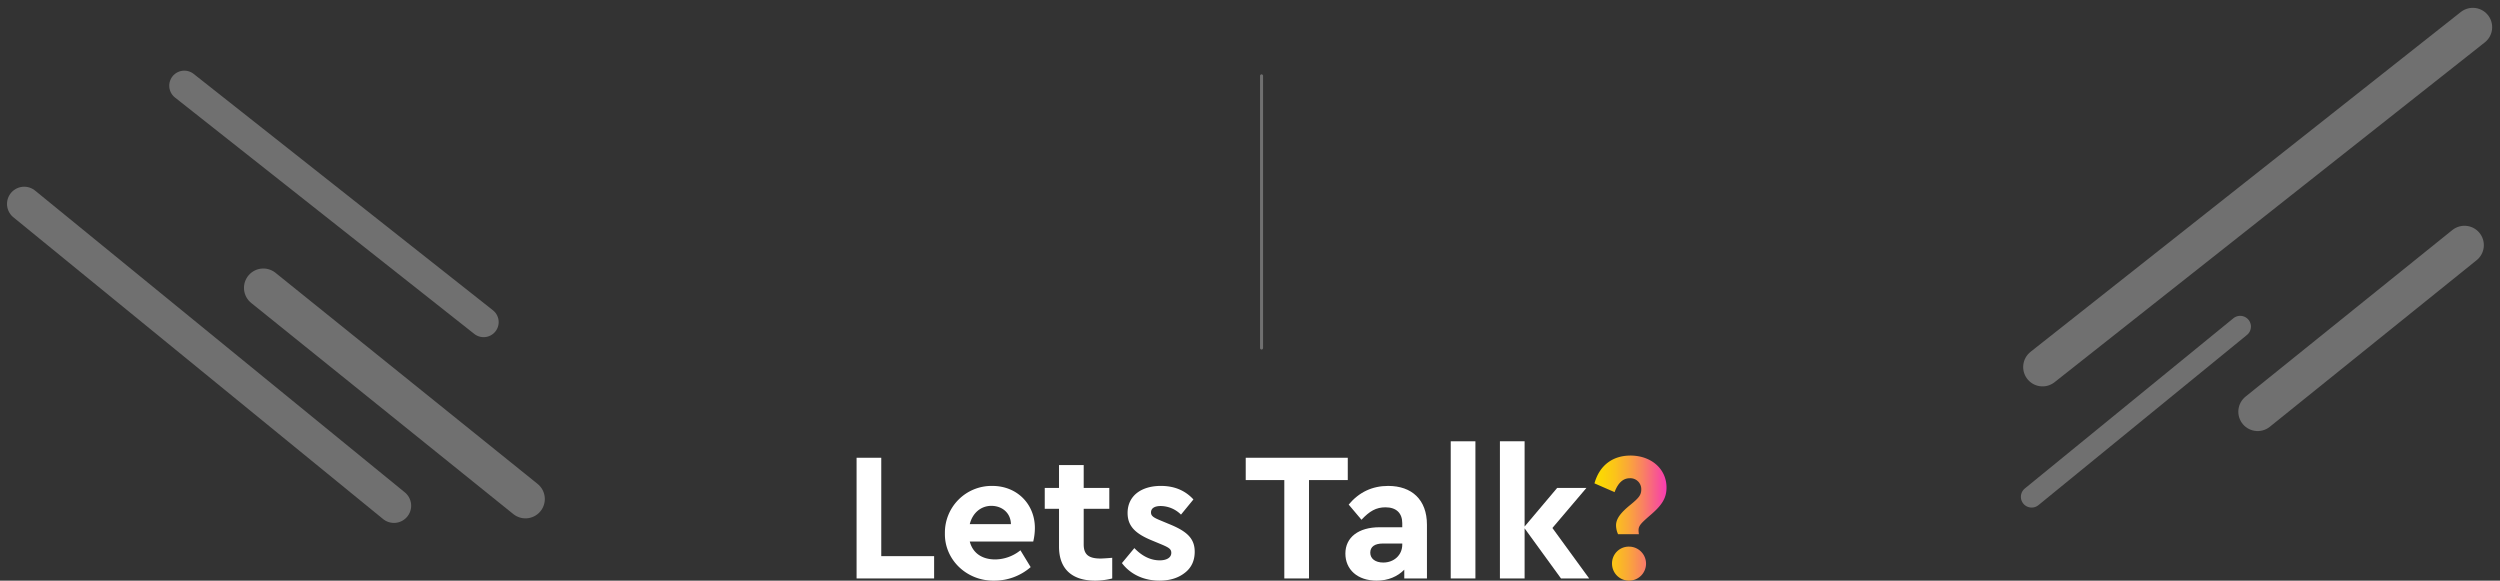 <svg xmlns="http://www.w3.org/2000/svg" xmlns:xlink="http://www.w3.org/1999/xlink" width="1647.289" height="382.604" viewBox="0 0 1647.289 382.604">
  <rect x="0" y="0" width="1647.289" height="382.604" fill="#333333" stroke="none"/>
  <defs>
    <linearGradient id="linear-gradient" y1="0.5" x2="1" y2="0.5" gradientUnits="objectBoundingBox">
      <stop offset="0" stop-color="#fcdc00"/>
      <stop offset="0.113" stop-color="#fbd506"/>
      <stop offset="0.275" stop-color="#fbc419"/>
      <stop offset="0.467" stop-color="#faa838"/>
      <stop offset="0.682" stop-color="#f98064"/>
      <stop offset="0.913" stop-color="#f84e9b"/>
      <stop offset="0.993" stop-color="#f83cb0"/>
      <stop offset="1" stop-color="#f83cb0"/>
    </linearGradient>
  </defs>
  <line id="Line_1" data-name="Line 1" y1="179.324" transform="translate(831.254 49.983)" fill="none" stroke="#707070" stroke-linecap="round" stroke-miterlimit="10" stroke-width="2"/>
  <g id="LET_S_TALK" data-name="LET&apos;S TALK" transform="translate(-128.746 -10824.701)">
    <path id="Path_2" data-name="Path 2" d="M693.158,11126.322h16.268v64.83h34.825v14.7H693.158Z" fill="#fff"/>
    <path id="Path_3" data-name="Path 3" d="M767.746,11181.512c1.928,7.592,8.073,11.81,16.75,11.81a26.89,26.89,0,0,0,16.629-6.025l6.748,11.087a36.47,36.47,0,0,1-23.859,8.916c-18.437.362-33.018-13.978-32.656-31.209a30.765,30.765,0,0,1,31.209-31.211c16.509,0,28.078,12.171,28.078,27.716a38.368,38.368,0,0,1-1.085,8.917Zm27.113-11.447c-.12-7.351-5.784-12.051-12.894-12.051-6.869,0-12.412,4.7-14.219,12.051Z" fill="#fff"/>
    <path id="Path_4" data-name="Path 4" d="M861.613,11205.853a46.054,46.054,0,0,1-11.207,1.446c-15.062,0-23.859-7.471-23.859-22.413v-24.942h-9.4v-13.738h9.4v-15.063h16.268v15.063h16.87v13.738h-16.87v23.5c0,6.748,3.374,9.278,11.086,9.278.965,0,3.495-.121,7.712-.481Z" fill="#fff"/>
    <path id="Path_5" data-name="Path 5" d="M876.191,11185.85c5.181,5.424,10.845,8.073,16.749,8.073,4.339,0,7.592-1.686,7.592-4.939,0-2.53-1.687-3.5-6.146-5.423l-6.386-2.651c-10.966-4.458-16.268-9.4-16.268-18.2,0-11.207,8.917-17.835,21.931-17.835,8.918,0,16.028,3.013,21.449,8.917l-8.193,10a19.127,19.127,0,0,0-13.376-5.664c-3.976,0-6.386,1.446-6.386,4.217,0,2.29,1.566,3.374,6.266,5.3l5.783,2.409c11.569,4.7,16.75,9.4,16.75,18.2,0,5.905-2.169,10.6-6.627,13.979q-6.507,5.06-16.629,5.06c-10.484,0-19.281-4.337-24.7-11.567Z" fill="#fff"/>
    <path id="Path_6" data-name="Path 6" d="M975,11141.023H949.574v-14.7h67.24v14.7H991.267v64.829H975Z" fill="#fff"/>
    <path id="Path_7" data-name="Path 7" d="M1068.989,11205.853h-14.943v-5.783c-4.337,4.459-10.6,7.229-18.2,7.229-12.653,0-20.606-7.35-20.606-17.834,0-10.725,8.676-17.352,22.534-17.352h14.942v-2.651c0-6.628-3.856-10.484-11.086-10.484-6.146,0-10.484,2.53-15.786,8.194l-8.435-10q10.3-12.292,26.028-12.292c15.545,0,25.547,9.038,25.547,25.547Zm-16.268-23.015h-12.773c-5.3,0-8.315,2.048-8.315,6.025s3.374,6.507,8.556,6.507c7.109,0,12.532-4.941,12.532-11.81Z" fill="#fff"/>
    <path id="Path_8" data-name="Path 8" d="M1084.652,11115.477h16.267v90.376h-16.267Z" fill="#fff"/>
    <path id="Path_9" data-name="Path 9" d="M1157.313,11205.853l-23.98-33.017v33.017h-16.267v-90.376h16.267v56.154l21.45-25.426h19.28l-22.413,26.39,24.22,33.258Z" fill="#fff"/>
    <path id="Path_10" data-name="Path 10" d="M1203.1,11157.291c5.423-4.458,7.11-6.387,7.11-10.122a7.217,7.217,0,0,0-7.591-7.35c-4.338,0-7.713,3.012-10,9.157l-13.255-5.784c3.374-12.051,12.17-18.316,23.738-18.316,13.376,0,23.74,8.556,23.74,21.088,0,6.748-2.893,11.448-10,17.593-6.628,5.784-8.435,7.352-8.435,10.6a22.2,22.2,0,0,0,.24,2.531h-13.737a14.434,14.434,0,0,1-1.325-5.784C1193.582,11166.449,1196.715,11162.473,1203.1,11157.291Zm-.843,27.595a11.207,11.207,0,1,1-11.327,11.207A11.037,11.037,0,0,1,1202.258,11184.886Z" fill="url(#linear-gradient)"/>
  </g>
  <g id="METEORS" transform="translate(-128.746 -10824.701)">
    <line id="Line_2" data-name="Line 2" y1="223.923" x2="283.515" transform="translate(1474.604 10842.617)" fill="none" stroke="#707070" stroke-linecap="round" stroke-linejoin="round" stroke-width="25.512"/>
    <line id="Line_3" data-name="Line 3" y1="109.761" x2="136.269" transform="translate(1616.361 10986.217)" fill="none" stroke="#707070" stroke-linecap="round" stroke-linejoin="round" stroke-width="25.512"/>
    <line id="Line_4" data-name="Line 4" y1="112.163" x2="137.423" transform="translate(1467.417 11039.896)" fill="none" stroke="#707070" stroke-linecap="round" stroke-linejoin="round" stroke-width="14.173"/>
  </g>
  <g id="METEORS-2" data-name="METEORS" transform="translate(-128.746 -10824.701)">
    <line id="Line_5" data-name="Line 5" x1="197.225" y1="155.771" transform="translate(250.183 10881.17)" fill="none" stroke="#707070" stroke-linecap="round" stroke-linejoin="round" stroke-width="19.843"/>
    <line id="Line_6" data-name="Line 6" x1="172.723" y1="139.124" transform="translate(302.258 11014.375)" fill="none" stroke="#707070" stroke-linecap="round" stroke-linejoin="round" stroke-width="25.512"/>
    <line id="Line_7" data-name="Line 7" x1="243.632" y1="198.849" transform="translate(144.699 10959.069)" fill="none" stroke="#707070" stroke-linecap="round" stroke-linejoin="round" stroke-width="22.677"/>
  </g>
</svg>
